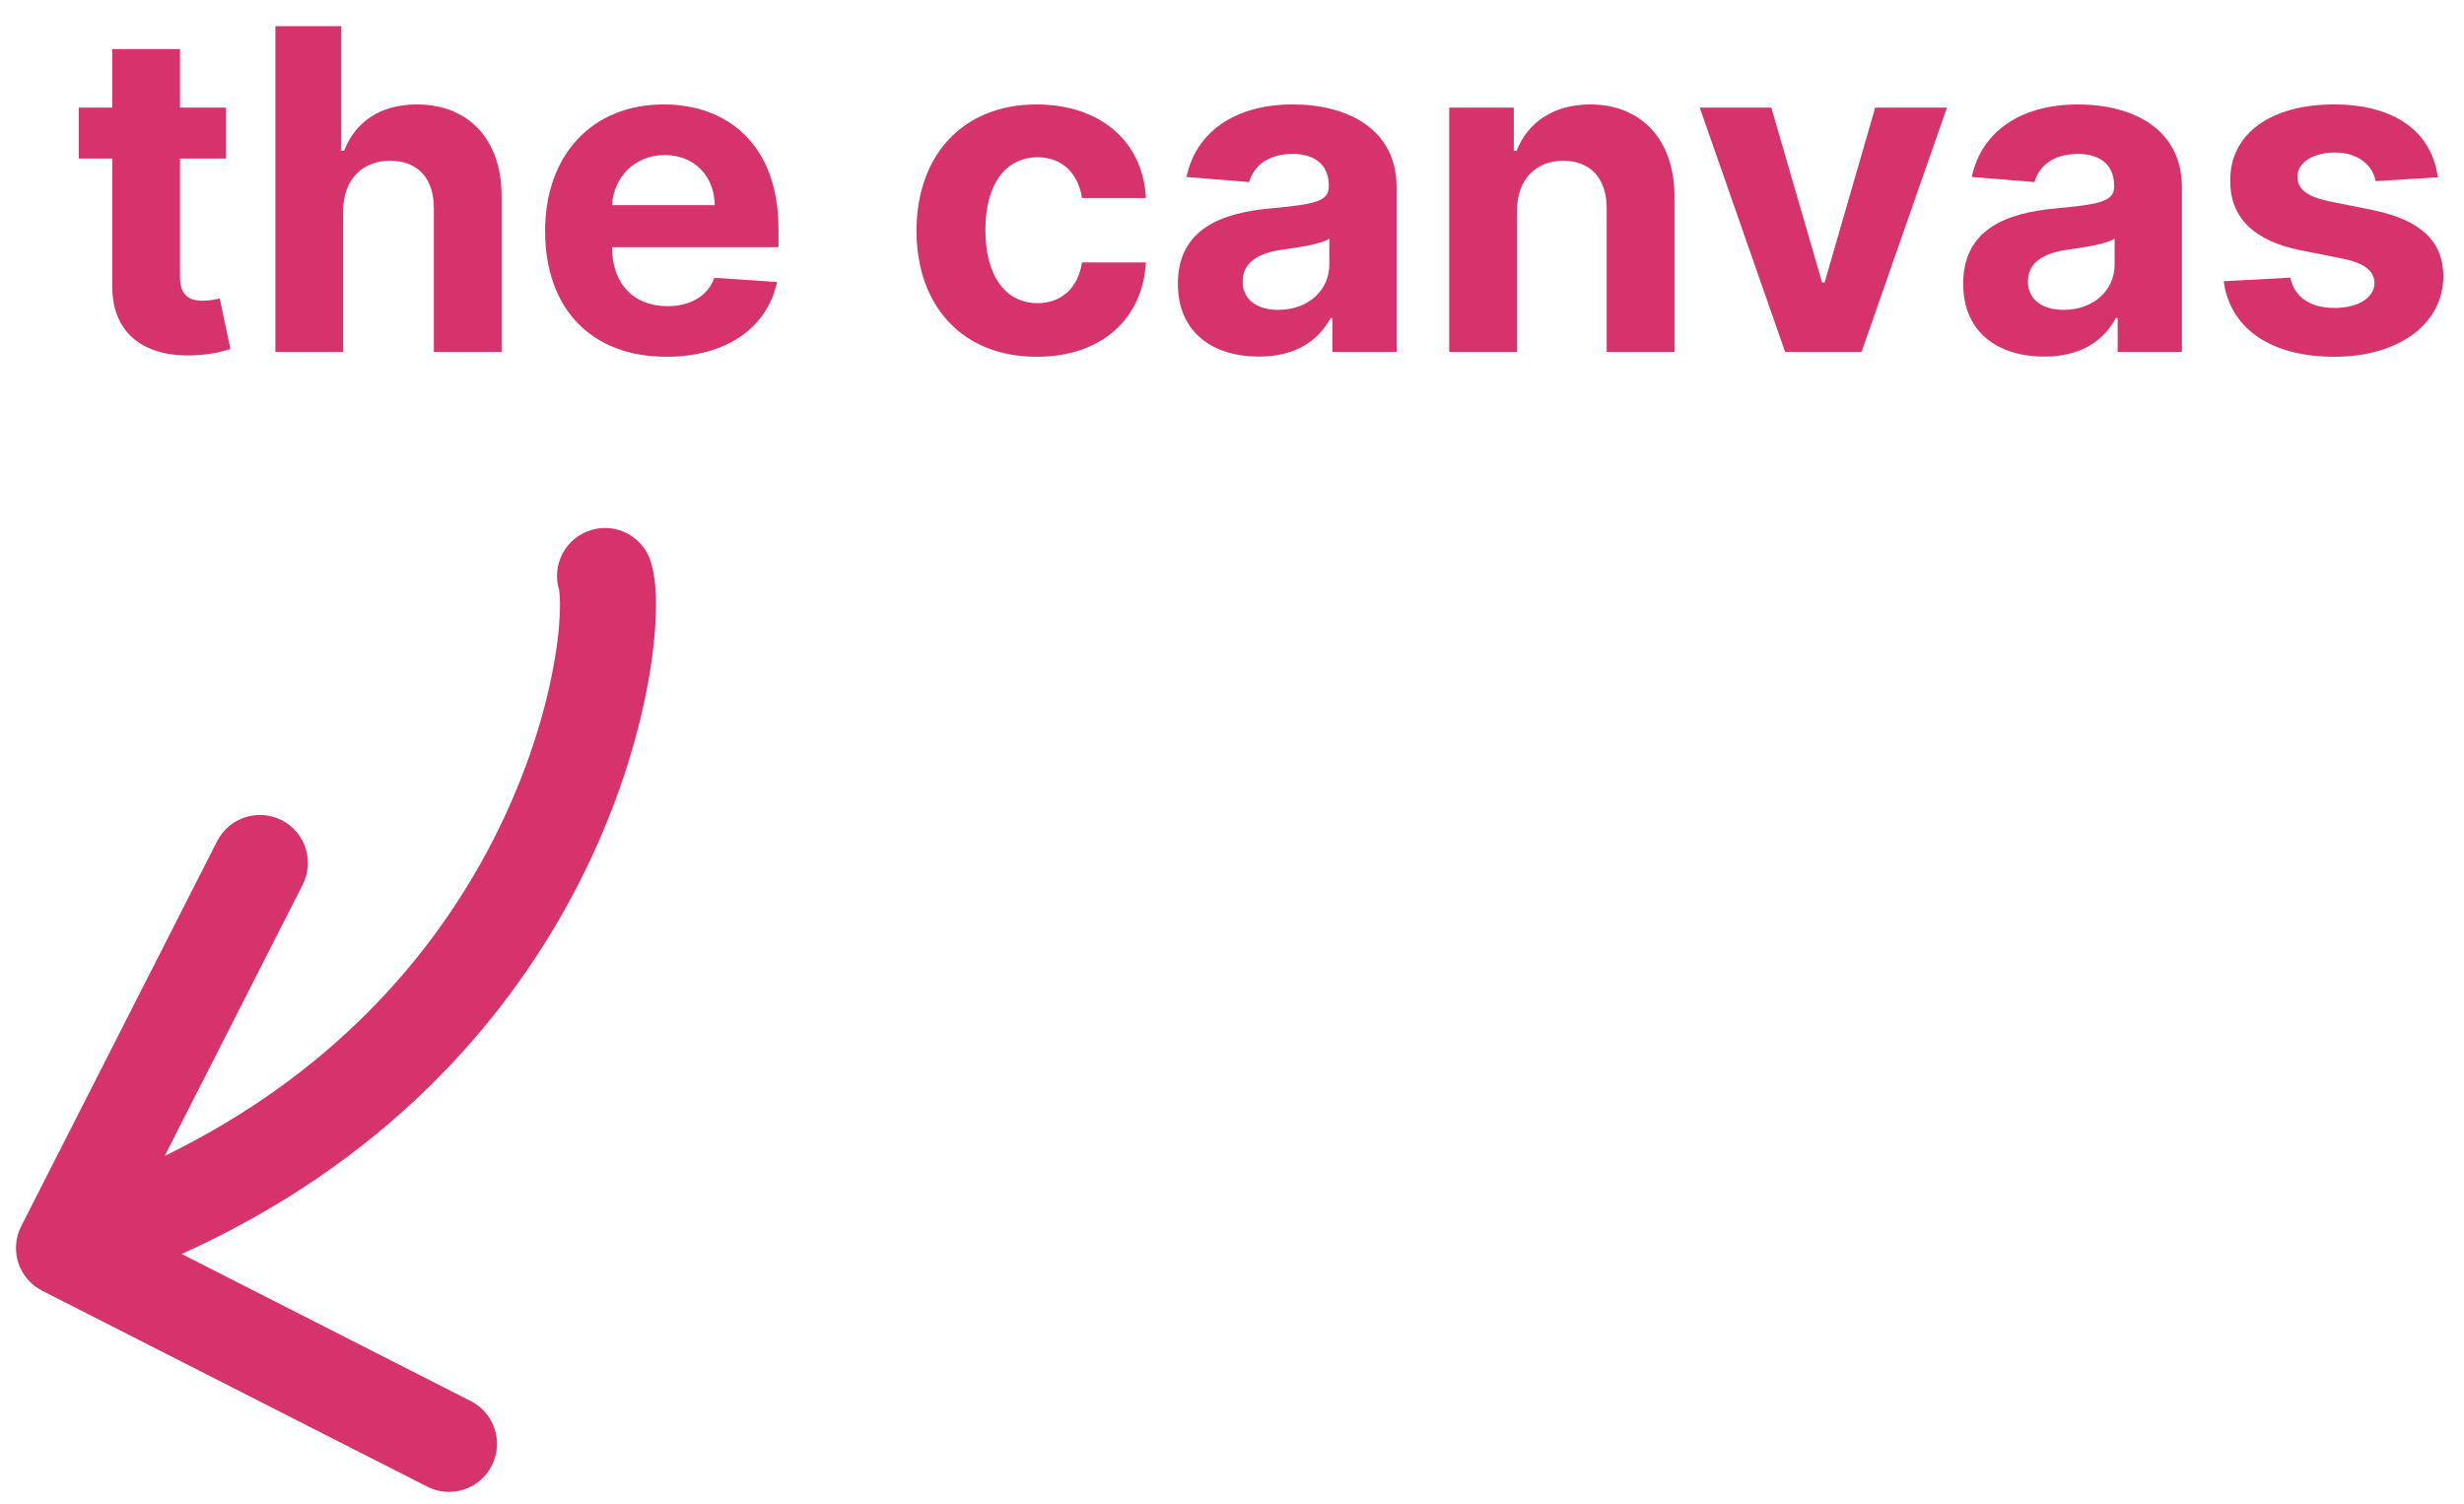 <svg width="77" height="47" viewBox="0 0 77 47" fill="none" xmlns="http://www.w3.org/2000/svg">
<path fill-rule="evenodd" clip-rule="evenodd" d="M18.466 16.566C17.674 16.809 17.229 17.649 17.473 18.441C17.472 18.439 17.472 18.441 17.473 18.446C17.479 18.483 17.514 18.709 17.494 19.185C17.474 19.673 17.4 20.319 17.247 21.084C16.94 22.612 16.323 24.558 15.226 26.604C13.429 29.957 10.337 33.594 5.148 36.122L9.459 27.648C9.835 26.91 9.541 26.007 8.803 25.631C8.064 25.256 7.161 25.549 6.785 26.288L0.663 38.32C0.287 39.058 0.581 39.961 1.32 40.337L13.352 46.459C14.09 46.835 14.993 46.541 15.369 45.803C15.745 45.064 15.45 44.161 14.712 43.785L5.676 39.187C11.947 36.358 15.71 32.051 17.87 28.021C19.117 25.696 19.828 23.468 20.188 21.674C20.368 20.778 20.463 19.976 20.491 19.31C20.517 18.694 20.492 18.054 20.34 17.56C20.097 16.768 19.258 16.323 18.466 16.566Z" fill="#D6336C"/>
<path d="M7.062 3.364H5.625V1.534H3.508V3.364H2.463V4.955H3.508V8.932C3.498 10.428 4.517 11.169 6.053 11.104C6.6 11.085 6.988 10.975 7.201 10.906L6.868 9.33C6.764 9.349 6.54 9.399 6.341 9.399C5.919 9.399 5.625 9.24 5.625 8.653V4.955H7.062V3.364Z" fill="#D6336C"/>
<path d="M10.724 6.585C10.729 5.601 11.33 5.024 12.195 5.024C13.056 5.024 13.563 5.576 13.558 6.516V11H15.675V6.138C15.681 4.348 14.627 3.264 13.036 3.264C11.877 3.264 11.102 3.811 10.754 4.711H10.664V0.818H8.606V11H10.724V6.585Z" fill="#D6336C"/>
<path d="M20.822 11.149C22.712 11.149 23.984 10.229 24.283 8.813L22.324 8.683C22.11 9.265 21.563 9.568 20.857 9.568C19.798 9.568 19.127 8.867 19.127 7.729V7.724H24.327V7.142C24.327 4.547 22.756 3.264 20.738 3.264C18.491 3.264 17.034 4.86 17.034 7.217C17.034 9.638 18.471 11.149 20.822 11.149ZM19.127 6.411C19.172 5.541 19.833 4.845 20.773 4.845C21.692 4.845 22.329 5.501 22.334 6.411H19.127Z" fill="#D6336C"/>
<path d="M32.4 11.149C34.433 11.149 35.711 9.956 35.81 8.201H33.812C33.688 9.016 33.151 9.474 32.425 9.474C31.435 9.474 30.794 8.644 30.794 7.182C30.794 5.74 31.44 4.915 32.425 4.915C33.2 4.915 33.697 5.427 33.812 6.188H35.81C35.721 4.423 34.384 3.264 32.39 3.264C30.073 3.264 28.641 4.87 28.641 7.212C28.641 9.533 30.048 11.149 32.4 11.149Z" fill="#D6336C"/>
<path d="M39.344 11.144C40.472 11.144 41.203 10.652 41.576 9.941H41.636V11H43.644V5.849C43.644 4.03 42.103 3.264 40.403 3.264C38.573 3.264 37.37 4.139 37.077 5.531L39.036 5.69C39.18 5.183 39.632 4.81 40.393 4.81C41.114 4.81 41.526 5.173 41.526 5.8V5.83C41.526 6.322 41.005 6.386 39.677 6.516C38.166 6.655 36.809 7.162 36.809 8.867C36.809 10.379 37.887 11.144 39.344 11.144ZM39.95 9.683C39.299 9.683 38.832 9.379 38.832 8.798C38.832 8.201 39.324 7.908 40.07 7.803C40.532 7.739 41.288 7.629 41.541 7.46V8.271C41.541 9.071 40.88 9.683 39.95 9.683Z" fill="#D6336C"/>
<path d="M47.405 6.585C47.41 5.601 47.997 5.024 48.852 5.024C49.702 5.024 50.214 5.581 50.209 6.516V11H52.327V6.138C52.327 4.358 51.283 3.264 49.692 3.264C48.559 3.264 47.739 3.821 47.395 4.711H47.306V3.364H45.288V11H47.405V6.585Z" fill="#D6336C"/>
<path d="M60.842 3.364H58.6L57.019 8.827H56.94L55.354 3.364H53.117L55.786 11H58.173L60.842 3.364Z" fill="#D6336C"/>
<path d="M63.885 11.144C65.014 11.144 65.744 10.652 66.117 9.941H66.177V11H68.185V5.849C68.185 4.03 66.644 3.264 64.944 3.264C63.114 3.264 61.911 4.139 61.618 5.531L63.577 5.69C63.721 5.183 64.173 4.81 64.934 4.81C65.655 4.81 66.067 5.173 66.067 5.8V5.83C66.067 6.322 65.546 6.386 64.218 6.516C62.707 6.655 61.349 7.162 61.349 8.867C61.349 10.379 62.428 11.144 63.885 11.144ZM64.492 9.683C63.84 9.683 63.373 9.379 63.373 8.798C63.373 8.201 63.865 7.908 64.611 7.803C65.073 7.739 65.829 7.629 66.082 7.46V8.271C66.082 9.071 65.421 9.683 64.492 9.683Z" fill="#D6336C"/>
<path d="M76.182 5.541C75.993 4.134 74.86 3.264 72.931 3.264C70.977 3.264 69.689 4.169 69.694 5.641C69.689 6.784 70.41 7.525 71.902 7.823L73.224 8.087C73.89 8.221 74.194 8.465 74.204 8.847C74.194 9.3 73.701 9.623 72.961 9.623C72.205 9.623 71.703 9.3 71.574 8.678L69.49 8.788C69.689 10.249 70.932 11.149 72.956 11.149C74.934 11.149 76.351 10.14 76.356 8.634C76.351 7.53 75.63 6.869 74.149 6.565L72.767 6.287C72.056 6.133 71.792 5.889 71.797 5.521C71.792 5.064 72.309 4.766 72.966 4.766C73.701 4.766 74.139 5.168 74.243 5.661L76.182 5.541Z" fill="#D6336C"/>
</svg>
